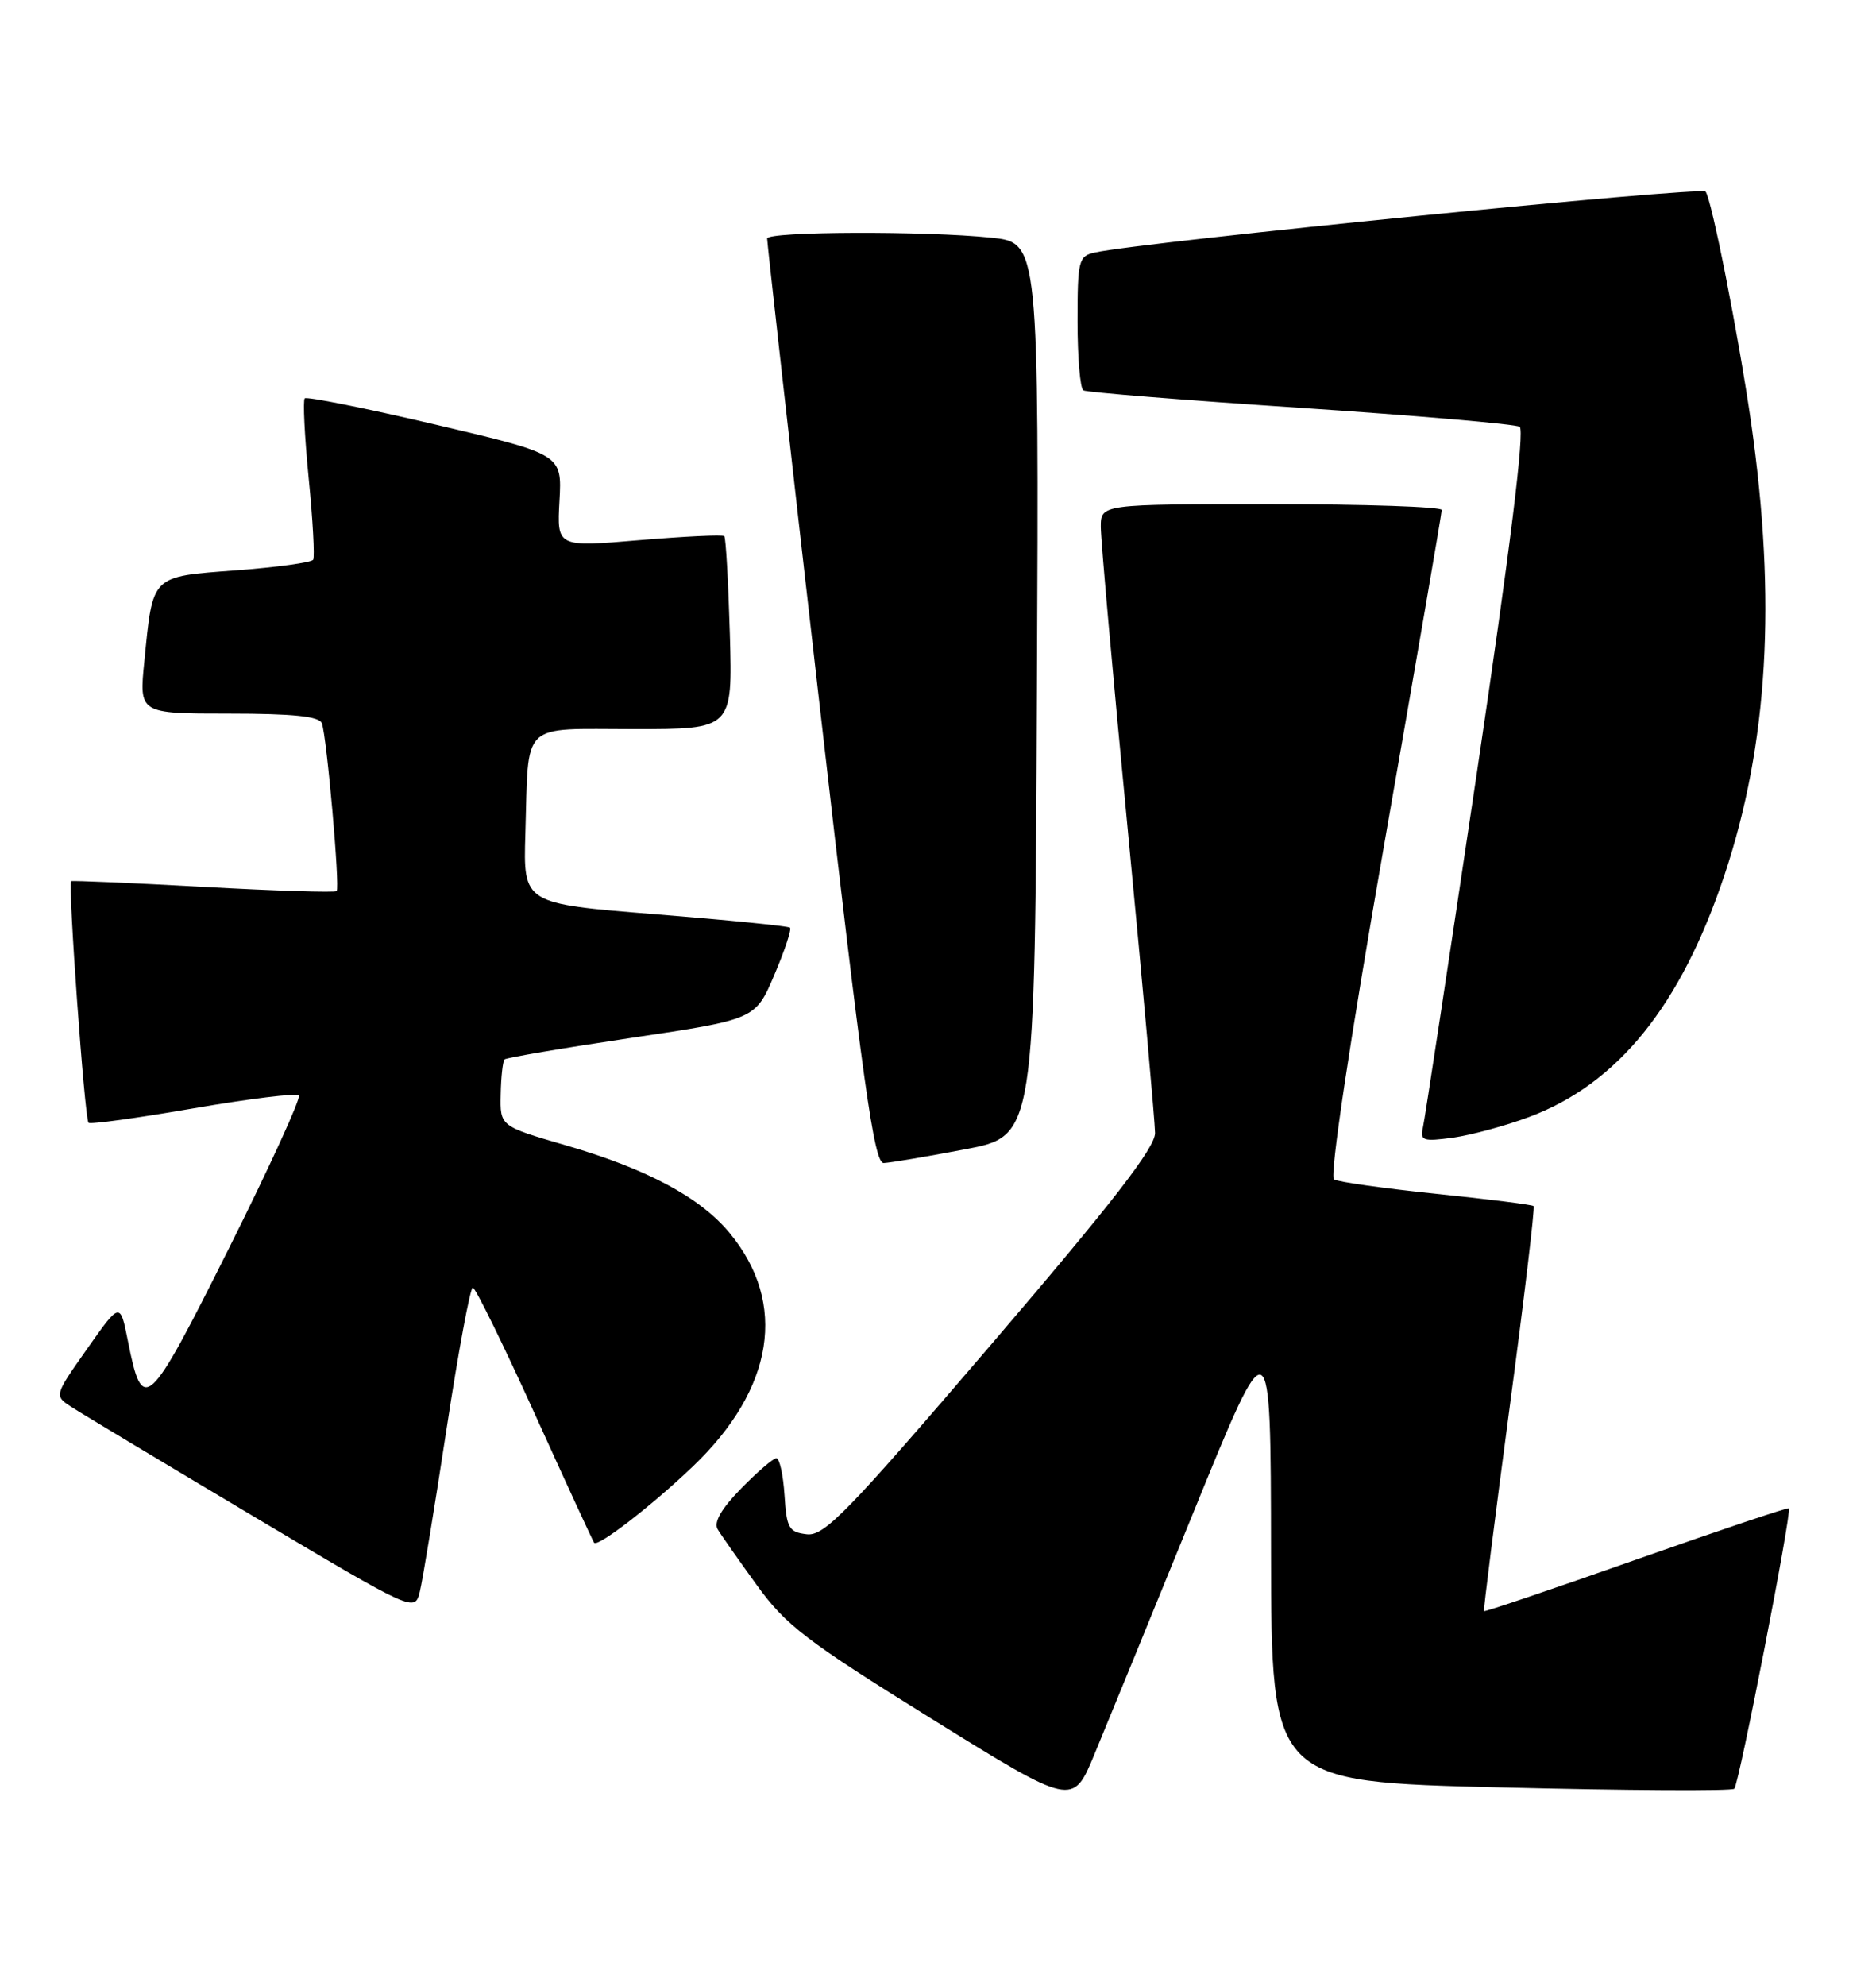 <?xml version="1.0" encoding="UTF-8" standalone="no"?>
<!DOCTYPE svg PUBLIC "-//W3C//DTD SVG 1.1//EN" "http://www.w3.org/Graphics/SVG/1.1/DTD/svg11.dtd" >
<svg xmlns="http://www.w3.org/2000/svg" xmlns:xlink="http://www.w3.org/1999/xlink" version="1.1" viewBox="0 0 242 256">
 <g >
 <path fill="currentColor"
d=" M 153.94 195.00 C 163.92 170.50 163.92 170.50 163.96 200.11 C 164.00 229.71 164.00 229.71 193.58 230.44 C 209.85 230.84 223.41 230.92 223.72 230.61 C 224.33 230.00 231.18 194.83 230.76 194.45 C 230.62 194.32 221.75 197.30 211.05 201.07 C 200.35 204.84 191.52 207.83 191.43 207.71 C 191.34 207.60 192.82 195.87 194.71 181.66 C 196.61 167.45 198.01 155.68 197.83 155.49 C 197.65 155.31 192.00 154.60 185.27 153.91 C 178.55 153.21 172.61 152.38 172.08 152.05 C 171.50 151.69 174.05 134.67 178.54 108.98 C 182.63 85.61 185.98 66.16 185.98 65.75 C 185.99 65.34 176.10 65.00 164.00 65.00 C 142.00 65.00 142.00 65.00 142.00 67.94 C 142.00 69.56 143.57 87.22 145.50 107.19 C 147.42 127.16 148.99 144.66 149.00 146.07 C 149.00 147.98 143.53 155.04 127.83 173.37 C 109.30 195.00 106.33 198.06 104.08 197.80 C 101.76 197.53 101.47 197.02 101.20 192.75 C 101.03 190.14 100.56 188.00 100.15 188.00 C 99.74 188.00 97.69 189.76 95.59 191.91 C 93.04 194.52 92.04 196.26 92.58 197.16 C 93.02 197.90 95.30 201.14 97.63 204.36 C 101.38 209.55 103.98 211.53 120.13 221.56 C 138.39 232.89 138.39 232.89 141.17 226.19 C 142.70 222.51 148.45 208.47 153.94 195.00 Z  M 57.60 184.25 C 59.13 174.21 60.66 166.00 60.99 166.00 C 61.32 166.00 64.91 173.31 68.97 182.25 C 73.02 191.19 76.48 198.68 76.64 198.89 C 77.11 199.49 83.99 194.19 89.33 189.10 C 99.87 179.06 101.62 168.04 94.13 158.97 C 90.34 154.37 83.47 150.70 72.97 147.65 C 64.50 145.19 64.50 145.19 64.59 141.09 C 64.63 138.84 64.86 136.81 65.09 136.58 C 65.31 136.36 72.69 135.11 81.47 133.80 C 97.44 131.42 97.44 131.42 99.88 125.70 C 101.22 122.56 102.13 119.81 101.91 119.60 C 101.68 119.39 93.85 118.61 84.50 117.86 C 67.50 116.50 67.50 116.50 67.77 107.50 C 68.22 92.78 66.95 94.00 81.77 94.00 C 94.50 94.00 94.50 94.00 94.15 81.75 C 93.95 75.01 93.63 69.33 93.43 69.12 C 93.24 68.91 88.30 69.15 82.46 69.64 C 71.84 70.54 71.84 70.54 72.17 64.56 C 72.50 58.57 72.50 58.57 56.14 54.73 C 47.14 52.62 39.56 51.10 39.31 51.36 C 39.06 51.61 39.29 56.25 39.82 61.66 C 40.36 67.07 40.61 71.80 40.40 72.16 C 40.18 72.52 35.69 73.14 30.43 73.53 C 19.42 74.36 19.73 74.05 18.62 85.25 C 17.94 92.00 17.94 92.00 29.50 92.00 C 37.84 92.00 41.19 92.35 41.52 93.25 C 42.16 95.00 43.87 114.42 43.43 114.88 C 43.23 115.09 35.51 114.85 26.28 114.34 C 17.05 113.83 9.36 113.50 9.18 113.60 C 8.74 113.88 10.92 144.25 11.42 144.75 C 11.64 144.98 17.71 144.14 24.90 142.90 C 32.10 141.66 38.24 140.90 38.55 141.22 C 38.86 141.53 34.78 150.44 29.49 161.02 C 19.06 181.85 18.40 182.46 16.50 172.88 C 15.50 167.84 15.50 167.84 11.24 173.89 C 6.98 179.94 6.98 179.94 9.24 181.40 C 10.48 182.21 20.95 188.49 32.50 195.37 C 53.50 207.86 53.50 207.86 54.16 205.18 C 54.52 203.71 56.07 194.29 57.60 184.25 Z  M 124.50 148.17 C 133.50 146.46 133.50 146.46 133.76 88.87 C 134.02 31.29 134.02 31.29 127.86 30.64 C 119.39 29.76 99.01 29.83 98.96 30.75 C 98.94 31.16 101.97 58.16 105.71 90.75 C 111.34 139.93 112.75 149.99 114.00 149.94 C 114.82 149.91 119.55 149.11 124.50 148.17 Z  M 197.26 144.00 C 208.71 139.72 216.84 129.65 222.47 112.76 C 228.08 95.92 229.17 77.38 225.89 54.50 C 224.29 43.37 220.78 25.57 220.01 24.70 C 219.40 24.02 147.56 31.17 141.25 32.55 C 139.13 33.01 139.00 33.54 139.00 41.46 C 139.00 46.09 139.34 50.08 139.75 50.33 C 140.16 50.58 152.76 51.59 167.75 52.58 C 182.74 53.58 195.47 54.67 196.03 55.02 C 196.71 55.44 194.80 70.80 190.52 99.58 C 186.92 123.73 183.79 144.34 183.55 145.38 C 183.17 147.06 183.58 147.19 187.42 146.67 C 189.79 146.34 194.21 145.14 197.26 144.00 Z "/>
</g>
</svg>
